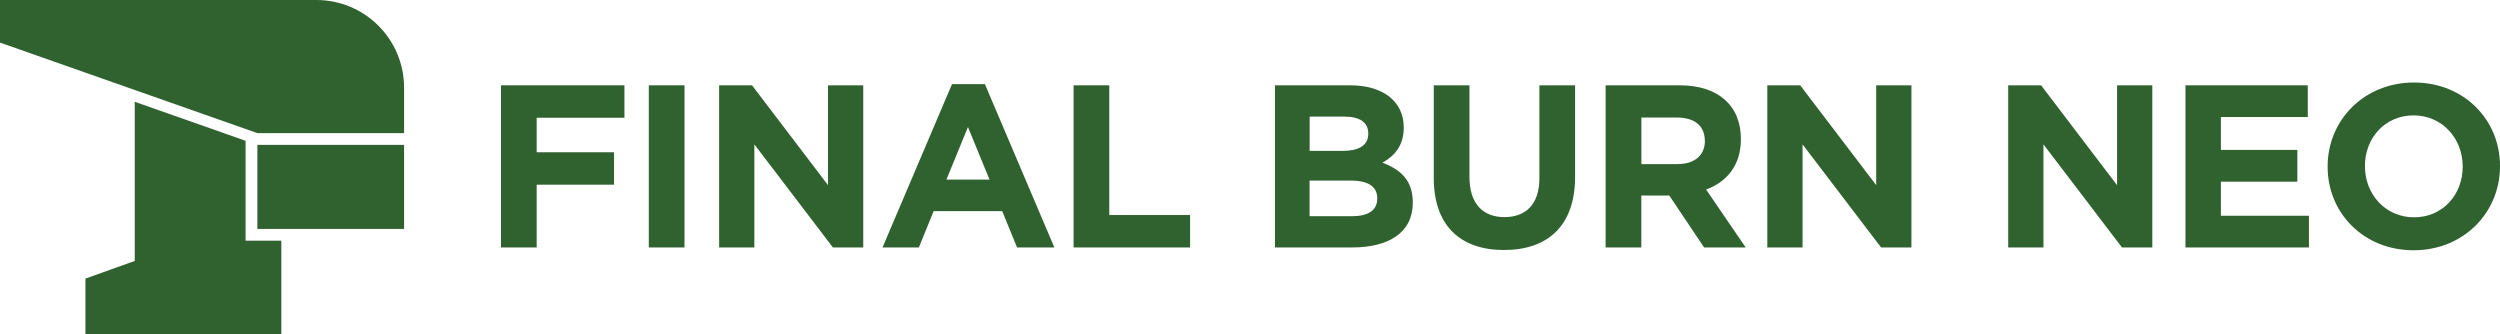 <?xml version="1.0" encoding="utf-8"?>
<svg version="1.1" viewBox="0 0 3839 513.2" xmlns="http://www.w3.org/2000/svg">
  <path class="st89" d="M 485.8 0 L 0 0 L 0 65.4 L 395.2 204.4 L 620.5 204.4 L 620.5 134.6 C 620.5 60.3 560.2 0 485.8 0 Z M 377.1 216.2 L 206.9 156.3 L 206.9 400.7 L 131.2 427.8 L 131.2 513.2 L 432 513.2 L 432 369.6 L 377.1 369.6 L 377.1 216.2 Z M 395.2 351.5 L 620.5 351.5 L 620.5 222.5 L 395.2 222.5 L 395.2 351.5 Z" style="fill: rgb(48, 98, 48);"/>
  <path class="st89" d="M 824.1 180.8 L 824.1 233.8 L 942.9 233.8 L 942.9 283.6 L 824.1 283.6 L 824.1 380 L 769.3 380 L 769.3 131 L 958.9 131 L 958.9 180.8 L 824.1 180.8 Z" style="fill: rgb(48, 98, 48);"/>
  <path class="st89" d="M 996.3 380 L 996.3 131 L 1051.1 131 L 1051.1 380 L 996.3 380 Z" style="fill: rgb(48, 98, 48);"/>
  <path class="st89" d="M 1279 380 L 1158.4 221.7 L 1158.4 380 L 1104.3 380 L 1104.3 131 L 1154.8 131 L 1271.5 284.3 L 1271.5 131 L 1325.6 131 L 1325.6 380 L 1279 380 Z" style="fill: rgb(48, 98, 48);"/>
  <path class="st89" d="M 1561.8 380 L 1539 324.2 L 1433.7 324.2 L 1411 380 L 1355.2 380 L 1461.9 129.2 L 1512.4 129.2 L 1619.1 380 L 1561.8 380 Z M 1486.4 195.1 L 1453.3 275.8 L 1519.5 275.8 L 1486.4 195.1 Z" style="fill: rgb(48, 98, 48);"/>
  <path class="st89" d="M 1648.6 380 L 1648.6 131 L 1703.4 131 L 1703.4 330.2 L 1827.5 330.2 L 1827.5 380 L 1648.6 380 Z" style="fill: rgb(48, 98, 48);"/>
  <path class="st89" d="M 2076.2 380 L 1957.8 380 L 1957.8 131 L 2073.4 131 C 2124.3 131 2155.6 156.3 2155.6 195.4 L 2155.6 196.1 C 2155.6 224.2 2140.7 239.9 2122.9 249.8 C 2151.7 260.8 2169.5 277.5 2169.5 311 L 2169.5 311.7 C 2169.3 357.3 2132.4 380 2076.2 380 Z M 2101.1 204.7 C 2101.1 188.3 2088.3 179.1 2065.2 179.1 L 2011.1 179.1 L 2011.1 231.7 L 2061.6 231.7 C 2085.8 231.7 2101.1 223.9 2101.1 205.4 L 2101.1 204.7 Z M 2114.9 304.3 C 2114.9 287.6 2102.5 277.3 2074.3 277.3 L 2011 277.3 L 2011 332 L 2076.1 332 C 2100.3 332 2114.9 323.5 2114.9 305 L 2114.9 304.3 Z" style="fill: rgb(48, 98, 48);"/>
  <path class="st89" d="M 2309.5 383.9 C 2242.6 383.9 2201.7 346.6 2201.7 273.3 L 2201.7 131 L 2256.5 131 L 2256.5 271.9 C 2256.5 312.4 2276.8 333.4 2310.2 333.4 C 2343.6 333.4 2363.9 313.1 2363.9 273.6 L 2363.9 131 L 2418.7 131 L 2418.7 271.5 C 2418.7 347 2376.4 383.9 2309.5 383.9 Z" style="fill: rgb(48, 98, 48);"/>
  <path class="st89" d="M 2616.8 380 L 2563.4 300.3 L 2520.4 300.3 L 2520.4 380 L 2465.6 380 L 2465.6 131 L 2579.4 131 C 2638.1 131 2673.3 161.9 2673.3 213.2 L 2673.3 213.9 C 2673.3 254.1 2651.6 279.3 2619.9 291.1 L 2680.7 380 L 2616.8 380 Z M 2617.9 216.1 C 2617.9 192.6 2601.5 180.5 2574.9 180.5 L 2520.5 180.5 L 2520.5 252 L 2576 252 C 2602.7 252 2618 237.8 2618 216.8 L 2618 216.1 Z" style="fill: rgb(48, 98, 48);"/>
  <path class="st89" d="M 2888.6 380 L 2768 221.7 L 2768 380 L 2713.9 380 L 2713.9 131 L 2764.4 131 L 2881.1 284.3 L 2881.1 131 L 2935.2 131 L 2935.2 380 L 2888.6 380 Z" style="fill: rgb(48, 98, 48);"/>
  <path class="st89" d="M 3258.5 380 L 3137.9 221.7 L 3137.9 380 L 3083.8 380 L 3083.8 131 L 3134.3 131 L 3251 284.4 L 3251 131 L 3305.1 131 L 3305.1 380 L 3258.5 380 Z" style="fill: rgb(48, 98, 48);"/>
  <path class="st89" d="M 3356 380 L 3356 131 L 3543.8 131 L 3543.8 179.7 L 3410.4 179.7 L 3410.4 230.2 L 3527.8 230.2 L 3527.8 279 L 3410.4 279 L 3410.4 331.3 L 3545.6 331.3 L 3545.6 380 L 3356 380 Z" style="fill: rgb(48, 98, 48);"/>
  <path class="st89" d="M 3706.3 384.3 C 3629.5 384.3 3574.3 327 3574.3 256.2 L 3574.3 255.5 C 3574.3 184.7 3630.1 126.7 3707 126.7 C 3783.8 126.7 3839 184 3839 254.8 L 3839 255.5 C 3839 326.3 3783.2 384.3 3706.3 384.3 Z M 3781.7 255.5 C 3781.7 212.8 3750.4 177.2 3706.3 177.2 C 3662.2 177.2 3631.6 212.1 3631.6 254.7 L 3631.6 255.4 C 3631.6 298.1 3662.9 333.7 3707 333.7 C 3751.1 333.7 3781.7 298.8 3781.7 256.2 L 3781.7 255.5 Z" style="fill: rgb(48, 98, 48);"/>
</svg>